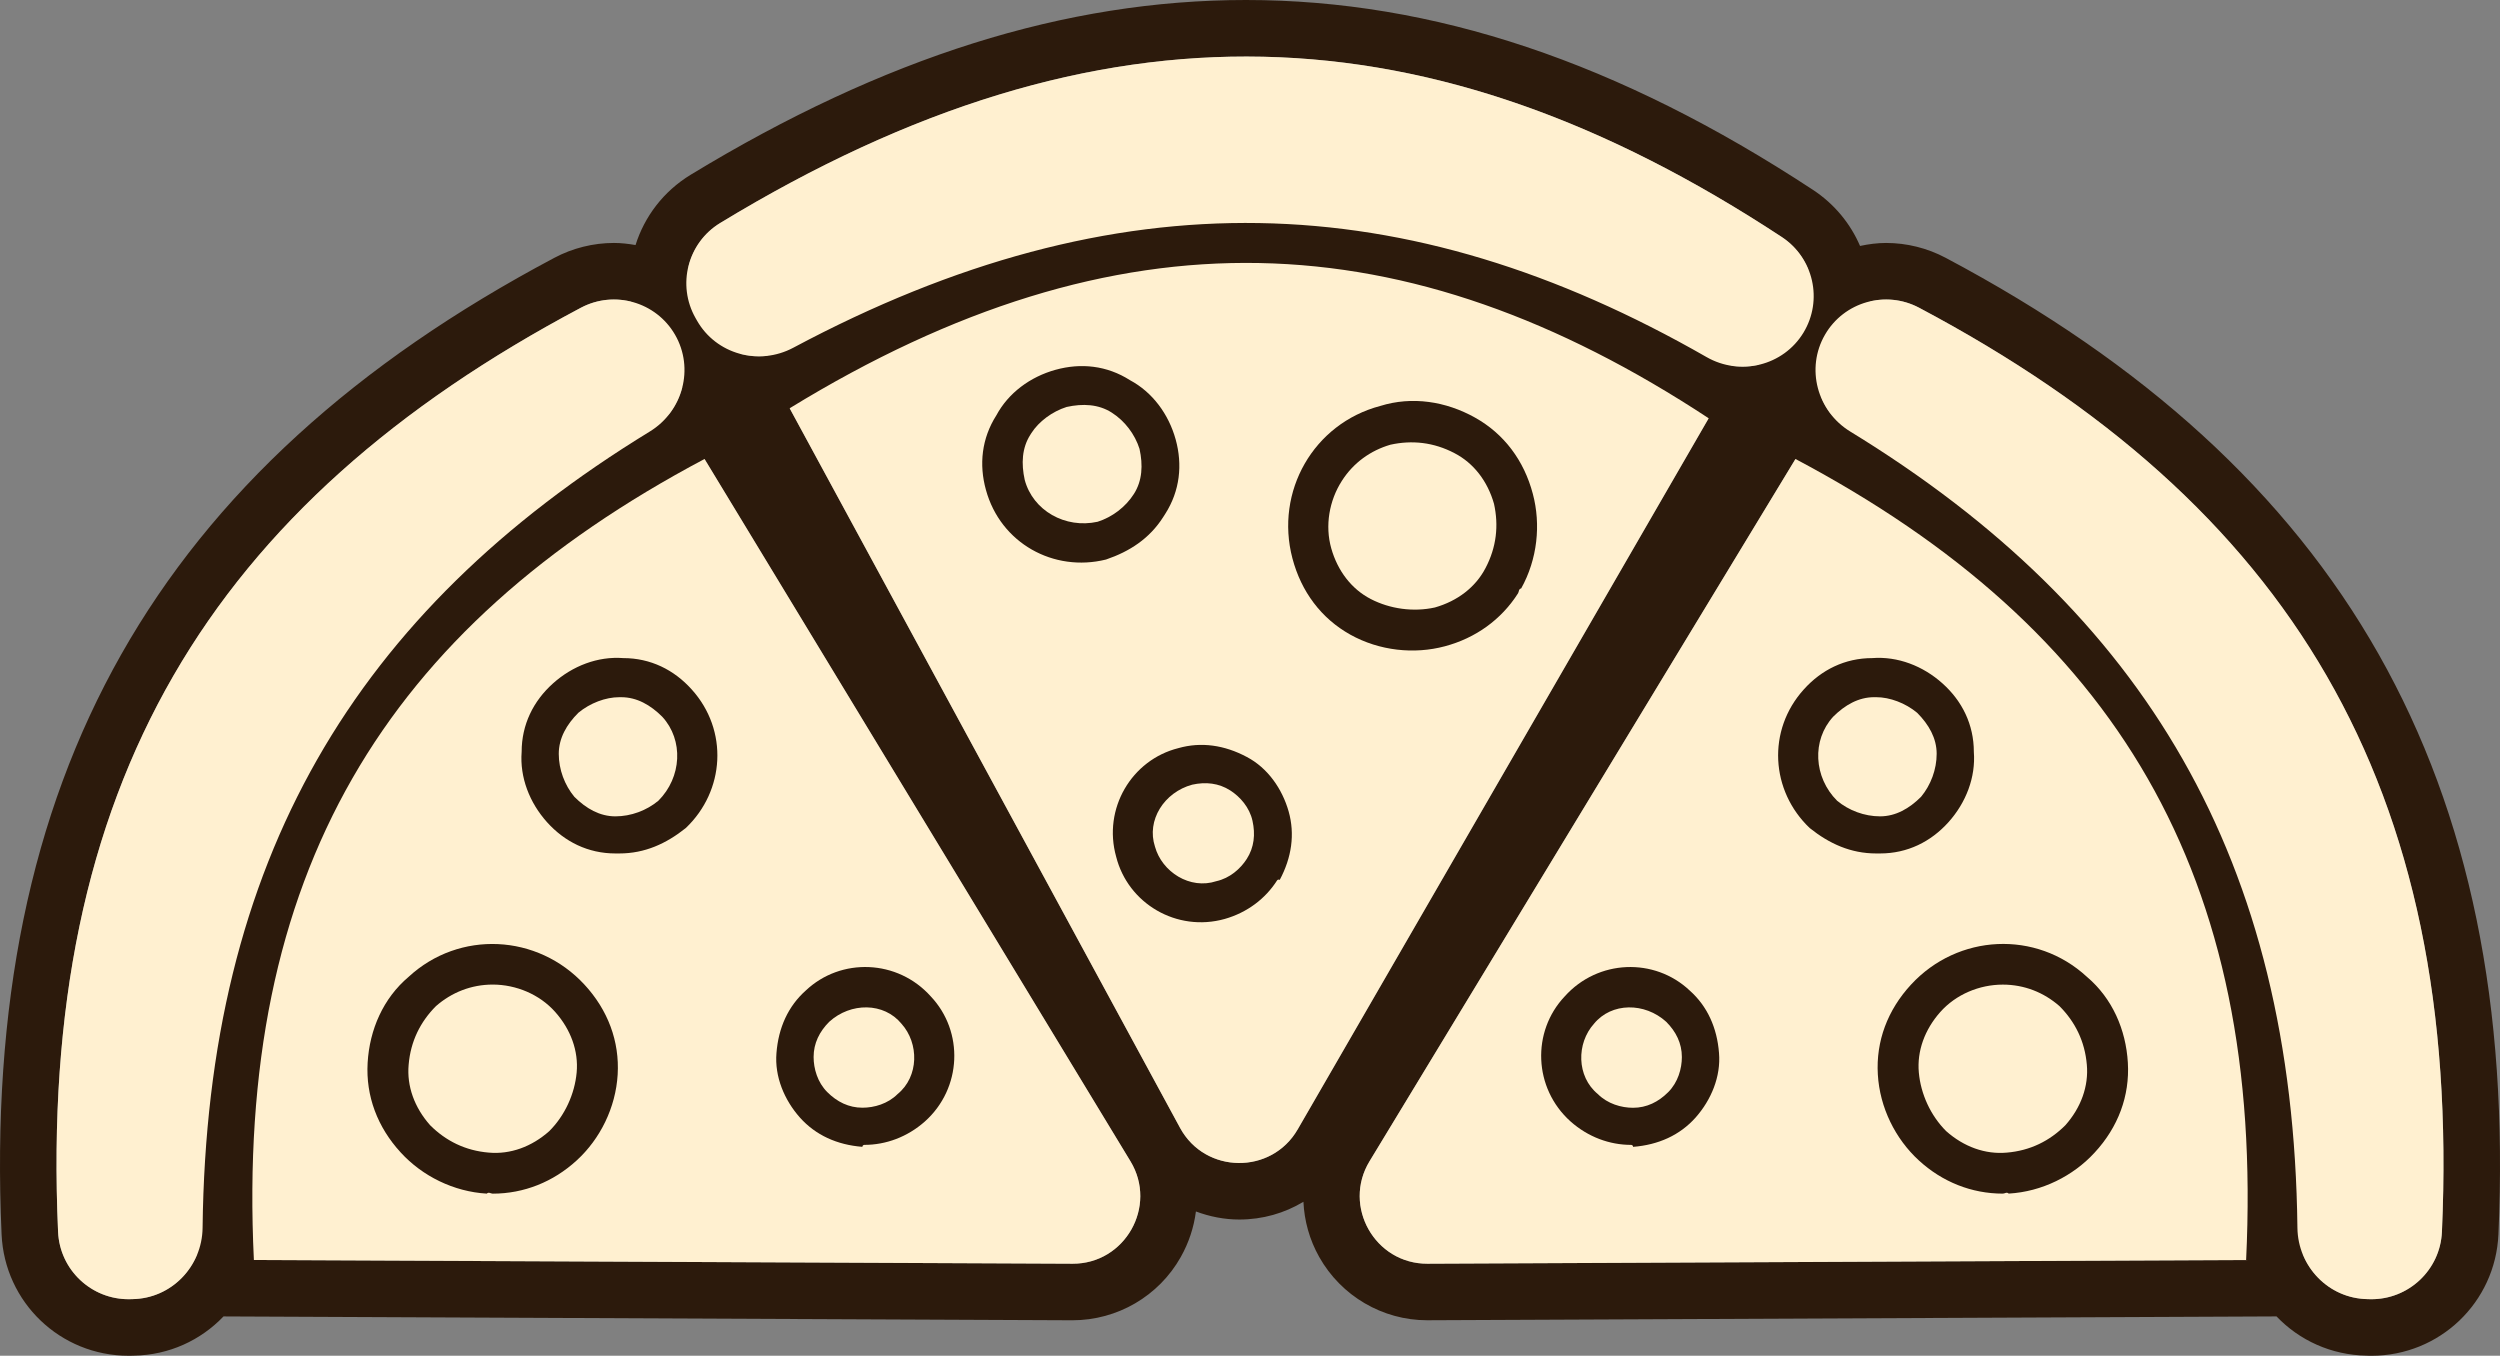 <svg version="1.1" id="图层_1" x="0px" y="0px" width="176.854px" height="95.907px" viewBox="0 0 176.854 95.907" enable-background="new 0 0 176.854 95.907" xml:space="preserve" xmlns="http://www.w3.org/2000/svg" xmlns:xlink="http://www.w3.org/1999/xlink" xmlns:xml="http://www.w3.org/XML/1998/namespace">
  <rect x="0" y="0" width="176.854" height="95.907" fill="#808080" stroke="none"/>
  <path fill="#2C1A0C" d="M137.639,18.238c-1.293-0.687-2.751-1.051-4.214-1.051c-0.627,0-1.241,0.084-1.843,0.211
	c-0.673-1.566-1.798-2.959-3.333-3.969C114.502,4.392,101.384,0,88.141,0c-12.745,0-25.59,4.042-39.269,12.355
	c-1.95,1.185-3.282,2.977-3.913,4.98c-0.502-0.087-1.011-0.148-1.529-0.148c-1.462,0-2.921,0.364-4.217,1.053
	C11.099,33.149-1.327,55.101,0.112,87.321c0.215,4.813,4.159,8.586,8.979,8.586H9.23L9.468,95.9c2.5-0.039,4.739-1.094,6.343-2.774
	l2.131,0.01l57.918,0.263c3.191,0,6.115-1.714,7.668-4.472c0.577-1.024,0.931-2.117,1.073-3.225c0.968,0.361,2,0.57,3.07,0.57
	c1.646,0,3.197-0.449,4.535-1.256c0.063,1.34,0.424,2.674,1.119,3.908c1.554,2.759,4.478,4.473,7.632,4.473l57.954-0.262l2.134-0.01
	c1.607,1.682,3.855,2.736,6.375,2.775l0.171,0.006l0.173,0.002c4.821,0,8.766-3.773,8.979-8.588
	C178.181,55.101,165.756,33.15,137.639,18.238z M50.95,15.774C64.019,7.83,76.224,4,88.141,4c12.732,0,25.135,4.372,37.91,12.77
	c0.879,0.578,1.508,1.391,1.876,2.298c-0.913,0.704-1.697,1.583-2.289,2.609c-0.756,1.308-1.147,2.72-1.21,4.124
	c-0.379,0.088-0.768,0.138-1.159,0.138c-0.259,0-0.519-0.026-0.777-0.066c-11.705-7.579-22.939-11.274-34.323-11.274
	c-11.052,0-22.147,3.466-33.901,10.575c-0.192,0.021-0.384,0.035-0.576,0.035c-0.451,0-0.897-0.062-1.328-0.177
	c-0.15-1.147-0.527-2.287-1.146-3.357c-0.642-1.109-1.513-2.041-2.523-2.77C48.987,17.645,49.759,16.498,50.95,15.774z
	 M9.373,91.902l-0.204,0.005c-0.026,0-0.051,0.002-0.077,0.002c-2.657,0-4.864-2.093-4.983-4.766
	c-1.412-31.605,10.836-51.506,36.98-65.372c0.747-0.396,1.549-0.584,2.341-0.584c0.411,0,0.818,0.054,1.213,0.153
	c0.161,1.072,0.513,2.136,1.083,3.14l0.102,0.178c0.621,1.09,1.459,2.013,2.436,2.743c-0.169,0.674-0.481,1.31-0.914,1.871
	c-23.945,12.92-34.577,31.847-33.405,59.473C13.201,90.568,11.449,91.87,9.373,91.902z M75.897,89.397c-0.006,0-0.013,0-0.019,0
	l-57.855-0.262c0.186-0.714,0.298-1.46,0.307-2.234c0.276-24.225,9.445-40.559,29.728-52.966c0.675-0.414,1.269-0.904,1.795-1.443
	l30.121,49.663C81.895,85.323,79.595,89.397,75.897,89.397z M87.671,82.273c-1.647,0-3.294-0.831-4.19-2.483l-27.59-50.853
	c0.731-0.182,1.441-0.453,2.109-0.809c10.537-5.622,20.398-8.355,30.148-8.355c10.061,0,20.063,2.93,30.583,8.958
	c0.672,0.385,1.39,0.677,2.131,0.88L91.799,79.899C90.883,81.485,89.277,82.273,87.671,82.273z M100.976,89.397
	c-0.006,0-0.013,0-0.019,0c-3.698,0-5.998-4.074-4.077-7.242L127,32.492c0.527,0.539,1.121,1.029,1.797,1.443
	c20.281,12.408,29.449,28.743,29.728,52.966c0.009,0.774,0.121,1.521,0.307,2.234L100.976,89.397z M172.746,87.143
	c-0.119,2.673-2.326,4.766-4.983,4.766c-0.025,0-0.051-0.002-0.077-0.002l-0.204-0.005c-2.076-0.032-3.828-1.335-4.572-3.159
	c1.171-27.624-9.459-46.551-33.404-59.471c-0.291-0.377-0.515-0.79-0.688-1.225c0.854-0.664,1.6-1.479,2.184-2.44
	c0.815-1.347,1.233-2.818,1.297-4.284c0.369-0.085,0.746-0.136,1.128-0.136c0.791,0,1.594,0.188,2.34,0.585
	C161.91,35.637,174.158,55.54,172.746,87.143z" class="color c1"/>
  <path fill="#FFF0D0" d="M127.581,23.531L127.581,23.531c1.39-2.295,0.718-5.282-1.53-6.762C101.319,0.513,77.983-0.657,50.95,15.773
	c-2.312,1.404-3.076,4.389-1.745,6.729l0.102,0.179c1.357,2.382,4.383,3.214,6.812,1.918c22.953-12.246,43.396-11.491,64.604,0.66
	C123.107,26.626,126.159,25.874,127.581,23.531z M55.861,28.881L83.48,79.79c1.771,3.262,6.461,3.322,8.318,0.108l29.076-50.31
	C99.5,15.527,79.16,14.604,55.861,28.881z M47.753,23.678L47.753,23.678c-1.342-2.321-4.287-3.169-6.664-1.906
	C14.945,35.637,2.697,55.538,4.108,87.143c0.12,2.699,2.369,4.805,5.062,4.764l0.204-0.005c2.742-0.043,4.926-2.295,4.958-5.047
	c0.298-26.017,10.79-43.577,31.64-56.331C48.316,29.086,49.125,26.05,47.753,23.678z M17.96,89.135l57.918,0.262
	c3.709,0.014,6.02-4.068,4.096-7.242L49.839,32.469C27.234,44.452,16.644,61.842,17.96,89.135z M129.102,23.678L129.102,23.678
	c1.341-2.321,4.287-3.169,6.663-1.906c26.146,13.865,38.394,33.768,36.981,65.371c-0.12,2.699-2.369,4.805-5.062,4.764l-0.204-0.005
	c-2.742-0.043-4.926-2.295-4.957-5.047c-0.299-26.017-10.791-43.577-31.639-56.331C128.539,29.086,127.73,26.05,129.102,23.678z
	 M158.894,89.135l-57.918,0.262c-3.709,0.014-6.02-4.068-4.096-7.242l30.135-49.686C149.621,44.452,160.21,61.842,158.894,89.135z" class="color c2"/>
  <path fill="#2C1A0C" d="M128.576,49.735L128.576,49.735L128.576,49.735z" class="color c1"/>
  <path fill="#2C1A0C" d="M136.293,70.62L136.293,70.62L136.293,70.62z" class="color c1"/>
  <path fill="#2C1A0C" d="M47.958,49.735L47.958,49.735L47.958,49.735z" class="color c1"/>
  <path fill="#2C1A0C" d="M40.241,70.62L40.241,70.62L40.241,70.62z" class="color c1"/>
  <path fill="#2C1A0C" d="M71.082,34.359L71.082,34.359L71.082,34.359z" class="color c1"/>
  <g>
    <path fill="#2C1A0C" d="M132.722,60.375c-1.797,0-3.315-0.69-4.699-1.797c-2.764-2.625-3.039-6.91-0.414-9.812
		c1.244-1.382,2.902-2.211,4.837-2.211c1.797-0.139,3.594,0.553,4.976,1.797c1.382,1.241,2.211,2.901,2.211,4.837
		c0.138,1.796-0.553,3.592-1.796,4.975c-1.244,1.383-2.902,2.211-4.837,2.211C132.86,60.375,132.86,60.375,132.722,60.375z" class="color c1"/>
    <path fill="#2C1A0C" d="M115.387,80.991c-1.521,0-3.04-0.554-4.284-1.658c-2.625-2.351-2.764-6.356-0.414-8.845l0,0
		c2.35-2.626,6.356-2.765,8.845-0.415c1.243,1.105,1.935,2.627,2.072,4.422c0.139,1.659-0.553,3.316-1.657,4.562
		c-1.106,1.243-2.627,1.935-4.424,2.073C115.525,80.991,115.387,80.991,115.387,80.991z" class="color c1"/>
    <path fill="#2C1A0C" d="M141.683,84.439c-2.211,0-4.284-0.829-5.94-2.349c-1.659-1.521-2.766-3.731-2.902-6.082
		c-0.139-2.348,0.689-4.561,2.349-6.355c3.317-3.594,8.846-3.869,12.438-0.553c1.796,1.52,2.764,3.73,2.9,6.08
		c0.14,2.35-0.689,4.561-2.349,6.355c-1.521,1.659-3.73,2.766-6.08,2.902C141.959,84.301,141.822,84.439,141.683,84.439z" class="color c1"/>
    <path fill="#2C1A0C" d="M43.536,60.375c-1.936,0-3.594-0.828-4.837-2.211s-1.935-3.179-1.797-4.975
		c0-1.936,0.829-3.596,2.211-4.837c1.383-1.244,3.18-1.936,4.977-1.797c1.934,0,3.592,0.829,4.836,2.211
		c2.626,2.901,2.35,7.187-0.414,9.812c-1.383,1.105-2.902,1.797-4.699,1.797C43.674,60.375,43.674,60.375,43.536,60.375z" class="color c1"/>
    <path fill="#2C1A0C" d="M61.009,81.129c-1.797-0.139-3.316-0.83-4.423-2.073c-1.105-1.244-1.796-2.901-1.658-4.562
		c0.139-1.795,0.829-3.315,2.073-4.422c2.486-2.35,6.495-2.211,8.844,0.416l0,0c2.35,2.486,2.211,6.493-0.414,8.844
		c-1.244,1.104-2.764,1.658-4.284,1.658C61.147,80.991,61.009,80.991,61.009,81.129z" class="color c1"/>
    <path fill="#2C1A0C" d="M34.436,84.439c-2.349-0.138-4.56-1.243-6.08-2.901c-1.657-1.797-2.486-4.008-2.349-6.356
		c0.138-2.351,1.104-4.562,2.901-6.08c3.593-3.315,9.119-3.041,12.438,0.553c1.659,1.796,2.487,4.009,2.349,6.356
		c-0.138,2.35-1.242,4.563-2.9,6.08c-1.658,1.52-3.731,2.35-5.942,2.35C34.712,84.439,34.575,84.301,34.436,84.439z" class="color c1"/>
    <path fill="#2C1A0C" d="M82.282,36.586c-0.967,1.515-2.366,2.425-4.041,2.996c-3.7,0.918-7.462-1.153-8.495-4.928
		c-0.496-1.791-0.304-3.636,0.735-5.267c0.851-1.589,2.398-2.731,4.191-3.228c1.791-0.497,3.635-0.305,5.267,0.736
		c1.589,0.85,2.731,2.398,3.229,4.189c0.496,1.792,0.304,3.637-0.736,5.267C82.356,36.47,82.356,36.47,82.282,36.586z" class="color c1"/>
    <path fill="#2C1A0C" d="M90.339,62.288c-0.817,1.281-2.103,2.266-3.702,2.721c-3.392,0.949-6.845-1.09-7.679-4.407l0,0
		c-0.95-3.394,1.088-6.847,4.405-7.679c1.603-0.455,3.255-0.221,4.845,0.629c1.473,0.775,2.498,2.25,2.953,3.851
		c0.452,1.603,0.219,3.255-0.632,4.845C90.414,62.17,90.339,62.288,90.339,62.288z" class="color c1"/>
    <path fill="#2C1A0C" d="M107.388,41.973c-1.188,1.864-3.002,3.166-5.176,3.746c-2.172,0.582-4.631,0.323-6.688-0.823
		c-2.054-1.146-3.473-3.035-4.096-5.399c-1.245-4.729,1.494-9.537,6.223-10.782c2.248-0.698,4.634-0.324,6.688,0.823
		c2.055,1.146,3.473,3.034,4.096,5.398c0.58,2.174,0.324,4.632-0.823,6.688C107.421,41.665,107.463,41.856,107.388,41.973z" class="color c1"/>
  </g>
  <path fill="#FFF0D0" d="M132.722,49.32h-0.139c-1.105,0-2.072,0.554-2.902,1.382l0,0c-1.52,1.658-1.381,4.284,0.277,5.942
	c0.829,0.69,1.934,1.106,3.04,1.106c1.104,0,2.072-0.553,2.901-1.383c0.69-0.83,1.104-1.937,1.104-3.041
	c0-1.105-0.553-2.072-1.381-2.902C134.794,49.735,133.689,49.32,132.722,49.32z" class="color c2"/>
  <path fill="#FFF0D0" d="M112.761,72.422c-1.244,1.382-1.244,3.731,0.276,4.977c0.69,0.689,1.658,0.967,2.486,0.967
	c0.969,0,1.797-0.414,2.488-1.105c0.69-0.69,0.967-1.657,0.967-2.486c0-0.969-0.414-1.797-1.104-2.488
	C116.354,70.902,114.005,70.902,112.761,72.422L112.761,72.422z" class="color c2"/>
  <path fill="#FFF0D0" d="M141.683,69.653c-1.658,0-3.315,0.691-4.422,1.936l0,0c-1.104,1.242-1.658,2.764-1.52,4.283
	c0.138,1.521,0.827,3.041,1.934,4.146c1.244,1.105,2.764,1.658,4.284,1.52c1.658-0.137,3.04-0.828,4.146-1.935
	c1.105-1.243,1.658-2.763,1.521-4.283c-0.14-1.657-0.829-3.04-1.936-4.146C144.585,70.206,143.203,69.653,141.683,69.653z" class="color c2"/>
  <path fill="#FFF0D0" d="M40.91,50.426c-0.828,0.828-1.382,1.796-1.382,2.902c0,1.104,0.414,2.211,1.104,3.041
	c0.829,0.828,1.797,1.381,2.902,1.381s2.212-0.416,3.04-1.105c1.657-1.658,1.797-4.284,0.276-5.941l0,0
	c-0.83-0.83-1.797-1.383-2.901-1.383h-0.14C42.845,49.32,41.74,49.735,40.91,50.426z" class="color c2"/>
  <path fill="#FFF0D0" d="M63.773,72.422c-1.244-1.521-3.593-1.521-5.112-0.139c-0.691,0.691-1.105,1.521-1.105,2.488
	c0,0.829,0.276,1.796,0.967,2.486c0.691,0.691,1.521,1.104,2.488,1.104c0.828,0,1.796-0.274,2.487-0.966
	C65.017,76.154,65.017,73.804,63.773,72.422L63.773,72.422z" class="color c2"/>
  <path fill="#FFF0D0" d="M30.843,71.172c-1.105,1.106-1.796,2.488-1.935,4.146c-0.139,1.521,0.415,3.04,1.521,4.283
	c1.105,1.105,2.487,1.798,4.146,1.936c1.521,0.139,3.04-0.414,4.283-1.521c1.105-1.104,1.796-2.625,1.936-4.146
	c0.138-1.521-0.415-3.041-1.521-4.285l0,0c-1.104-1.242-2.764-1.935-4.422-1.935C33.332,69.653,31.949,70.206,30.843,71.172z" class="color c2"/>
  <path fill="#FFF0D0" d="M72.96,30.641l-0.074,0.117c-0.594,0.932-0.648,2.045-0.396,3.189l0,0c0.58,2.174,2.868,3.469,5.158,2.963
	c1.028-0.328,1.974-1.036,2.567-1.969c0.595-0.932,0.649-2.045,0.396-3.189c-0.326-1.029-1.036-1.974-1.969-2.567
	c-0.933-0.595-2.045-0.649-3.189-0.396C74.425,29.116,73.481,29.825,72.96,30.641z" class="color c2"/>
  <path fill="#FFF0D0" d="M81.705,59.894c0.496,1.792,2.477,3.056,4.343,2.442c0.954-0.213,1.707-0.879,2.153-1.578
	c0.52-0.814,0.615-1.736,0.403-2.691c-0.21-0.953-0.877-1.706-1.576-2.152c-0.814-0.521-1.736-0.617-2.69-0.406
	C82.355,56.047,81.091,58.026,81.705,59.894L81.705,59.894z" class="color c2"/>
  <path fill="#FFF0D0" d="M94.923,34.021c-0.894,1.397-1.201,3.168-0.748,4.769l0,0c0.453,1.601,1.438,2.885,2.795,3.586
	s3.009,0.935,4.535,0.598c1.602-0.454,2.885-1.438,3.586-2.794c0.775-1.472,0.936-3.009,0.598-4.536
	c-0.453-1.601-1.438-2.884-2.793-3.585c-1.473-0.775-3.01-0.936-4.537-0.599C96.95,31.871,95.74,32.739,94.923,34.021z" class="color c2"/>
  <path fill="#2C1A0C" d="M92.839,39.084L92.839,39.084L92.839,39.084z" class="color c1"/>
</svg>